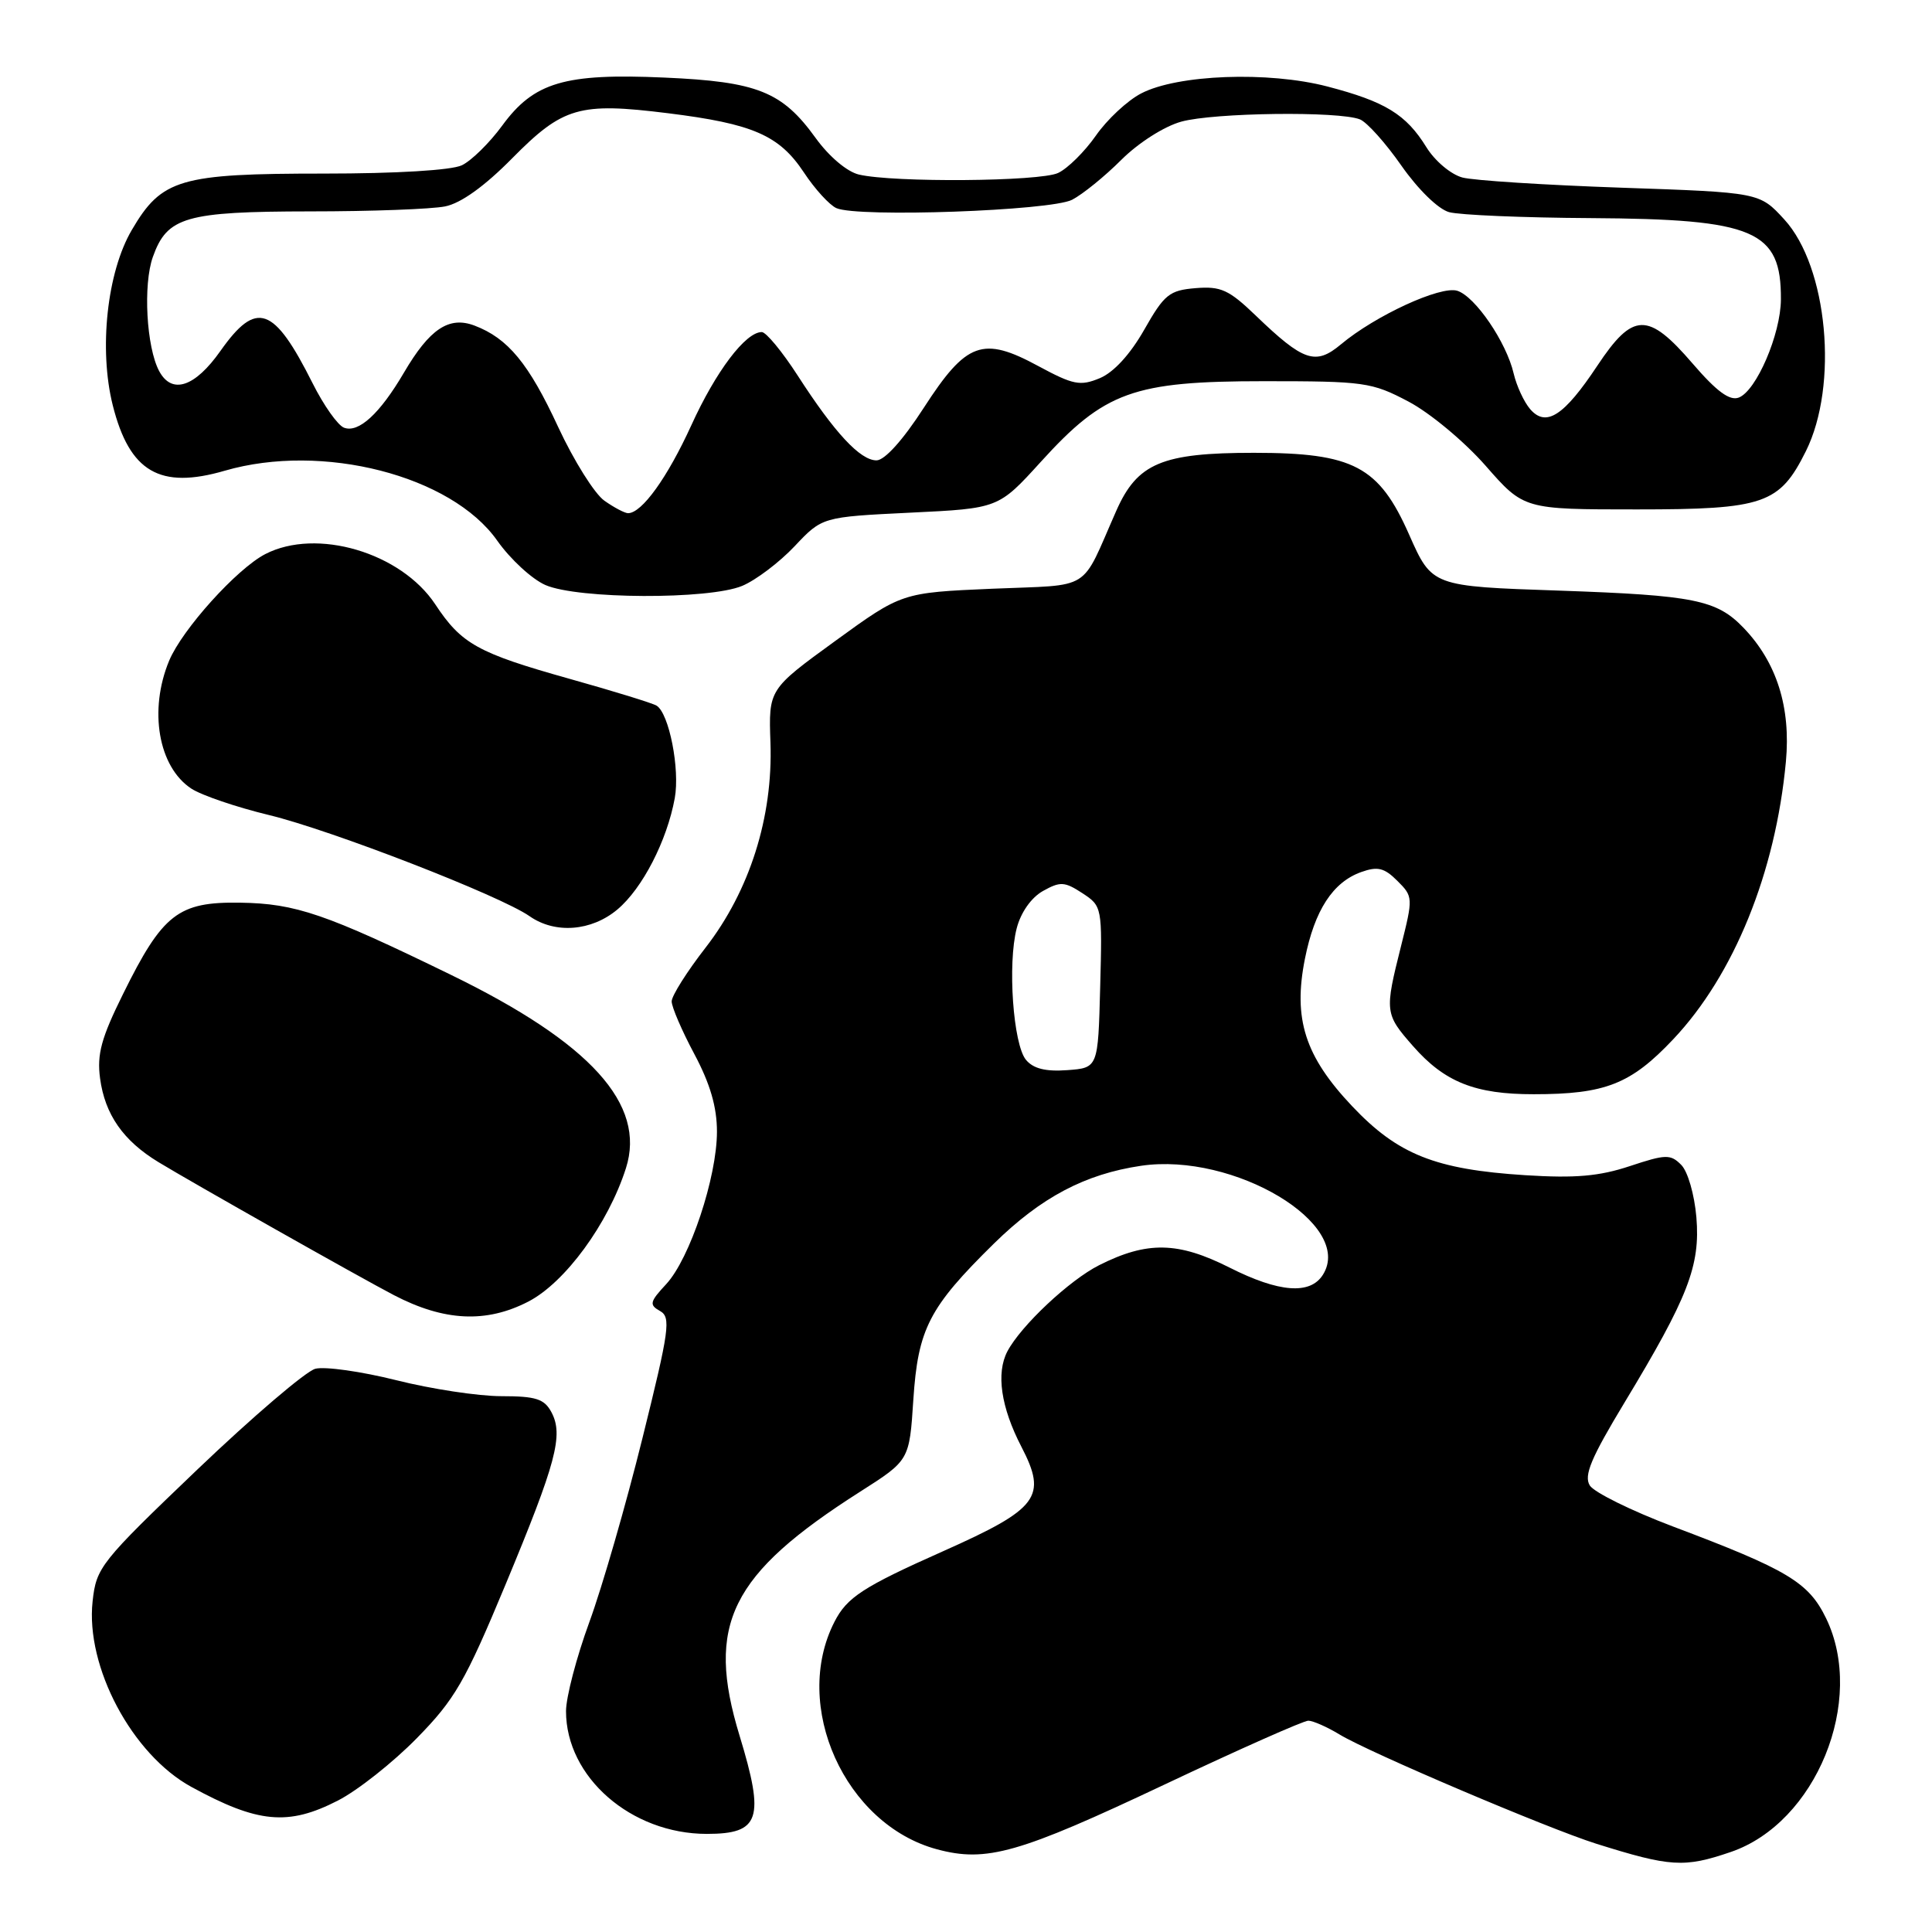 <?xml version="1.0" encoding="UTF-8" standalone="no"?>
<!DOCTYPE svg PUBLIC "-//W3C//DTD SVG 1.1//EN" "http://www.w3.org/Graphics/SVG/1.1/DTD/svg11.dtd" >
<svg xmlns="http://www.w3.org/2000/svg" xmlns:xlink="http://www.w3.org/1999/xlink" version="1.1" viewBox="0 0 256 256">
 <g >
 <path fill="currentColor"
d=" M 229.33 245.40 C 240.63 241.55 247.25 225.35 241.97 214.44 C 239.65 209.66 236.92 208.01 221.60 202.24 C 216.16 200.18 211.24 197.75 210.66 196.84 C 209.84 195.52 210.81 193.21 215.26 185.84 C 223.69 171.89 225.31 167.72 224.78 161.30 C 224.52 158.27 223.64 155.21 222.76 154.34 C 221.35 152.92 220.71 152.94 215.95 154.52 C 211.90 155.86 208.74 156.14 202.10 155.72 C 190.18 154.96 185.22 152.98 179.16 146.57 C 172.91 139.96 171.32 135.01 172.91 127.04 C 174.19 120.61 176.61 116.89 180.37 115.55 C 182.55 114.77 183.43 114.99 185.16 116.72 C 187.25 118.80 187.25 118.96 185.64 125.38 C 183.46 134.06 183.49 134.35 187.23 138.61 C 191.42 143.39 195.47 145.00 203.22 144.99 C 212.71 144.99 216.09 143.66 221.70 137.72 C 229.75 129.21 235.27 115.62 236.64 100.93 C 237.31 93.73 235.43 87.77 231.03 83.19 C 227.47 79.48 224.47 78.88 206.62 78.26 C 189.75 77.69 189.75 77.69 186.73 70.87 C 182.72 61.78 179.34 60.00 166.15 60.00 C 153.96 60.00 150.70 61.37 147.91 67.69 C 143.10 78.57 144.91 77.44 131.46 78.01 C 119.49 78.53 119.49 78.53 110.66 84.94 C 101.84 91.35 101.84 91.35 102.09 98.43 C 102.43 108.27 99.34 118.03 93.49 125.57 C 91.02 128.75 89.00 131.95 89.00 132.69 C 89.00 133.43 90.35 136.57 92.00 139.66 C 94.10 143.60 95.00 146.68 95.00 149.95 C 95.00 155.99 91.41 166.77 88.28 170.15 C 86.09 172.50 86.00 172.90 87.45 173.71 C 88.93 174.54 88.70 176.18 85.13 190.56 C 82.96 199.33 79.79 210.30 78.09 214.94 C 76.39 219.58 75.00 224.89 75.00 226.74 C 75.00 235.48 83.63 243.00 93.66 243.00 C 100.70 243.00 101.36 241.02 98.00 230.00 C 93.49 215.23 96.75 208.63 114.00 197.64 C 120.50 193.50 120.50 193.50 121.02 185.49 C 121.64 176.07 123.10 173.24 131.69 164.79 C 137.96 158.64 143.77 155.57 151.21 154.47 C 163.51 152.67 179.47 162.23 175.30 168.90 C 173.62 171.59 169.49 171.28 162.92 167.96 C 156.10 164.52 152.00 164.44 145.65 167.64 C 141.71 169.62 135.27 175.67 133.48 179.07 C 131.97 181.96 132.63 186.47 135.34 191.70 C 138.79 198.35 137.62 199.90 125.00 205.53 C 114.35 210.27 112.23 211.65 110.57 214.90 C 104.87 226.03 111.96 241.76 124.15 245.04 C 130.71 246.81 135.01 245.58 154.33 236.45 C 164.17 231.80 172.73 228.00 173.36 228.00 C 173.99 228.01 175.85 228.83 177.50 229.83 C 181.41 232.21 205.07 242.27 211.50 244.30 C 221.34 247.39 223.16 247.51 229.33 245.40 Z  M 44.78 238.58 C 47.38 237.25 52.07 233.54 55.22 230.33 C 60.28 225.17 61.63 222.83 66.97 210.00 C 73.72 193.77 74.69 190.15 73.06 187.11 C 72.12 185.36 71.00 185.00 66.43 185.00 C 63.40 185.00 57.13 184.05 52.49 182.88 C 47.85 181.72 43.03 181.04 41.78 181.37 C 40.53 181.70 33.49 187.71 26.14 194.73 C 13.31 207.00 12.76 207.68 12.27 212.19 C 11.32 220.86 17.50 232.48 25.35 236.77 C 34.17 241.59 38.19 241.97 44.78 238.58 Z  M 70.00 172.47 C 74.88 169.95 80.59 162.15 82.94 154.79 C 85.64 146.34 78.26 138.18 59.75 129.17 C 43.15 121.08 39.18 119.72 31.83 119.61 C 23.62 119.48 21.55 121.08 16.31 131.70 C 13.42 137.53 12.83 139.70 13.26 142.89 C 13.90 147.67 16.32 151.15 21.00 153.99 C 25.43 156.69 47.79 169.32 52.19 171.61 C 58.85 175.08 64.42 175.35 70.00 172.47 Z  M 81.81 120.51 C 85.13 117.72 88.38 111.40 89.41 105.76 C 90.11 101.91 88.66 94.53 87.00 93.50 C 86.49 93.18 81.30 91.58 75.48 89.95 C 63.30 86.53 61.15 85.34 57.67 80.07 C 53.12 73.21 41.95 69.91 35.15 73.42 C 31.38 75.37 24.16 83.38 22.42 87.53 C 19.68 94.10 20.98 101.63 25.36 104.50 C 26.70 105.38 31.34 106.96 35.65 108.00 C 43.91 110.00 66.28 118.68 70.17 121.40 C 73.55 123.77 78.37 123.40 81.81 120.51 Z  M 98.35 77.63 C 100.16 76.87 103.28 74.51 105.29 72.38 C 108.95 68.50 108.95 68.50 120.63 67.93 C 132.30 67.37 132.30 67.37 137.90 61.21 C 146.37 51.88 150.16 50.51 167.50 50.51 C 180.78 50.51 181.76 50.64 186.63 53.21 C 189.46 54.70 194.03 58.50 196.84 61.70 C 201.92 67.50 201.92 67.50 216.89 67.50 C 233.75 67.50 235.80 66.79 239.29 59.78 C 243.64 51.04 242.18 35.35 236.43 29.08 C 233.15 25.50 233.15 25.50 214.83 24.87 C 204.75 24.52 195.27 23.92 193.77 23.52 C 192.25 23.11 190.13 21.33 189.00 19.50 C 186.31 15.15 183.55 13.46 175.88 11.46 C 168.06 9.42 156.02 9.87 151.21 12.38 C 149.39 13.32 146.69 15.84 145.21 17.97 C 143.72 20.10 141.47 22.33 140.20 22.92 C 137.78 24.06 118.40 24.21 113.81 23.13 C 112.24 22.76 109.86 20.75 108.08 18.29 C 103.64 12.13 100.36 10.82 88.05 10.28 C 74.81 9.69 70.75 10.89 66.54 16.65 C 64.87 18.93 62.47 21.29 61.20 21.90 C 59.82 22.56 52.51 23.00 42.92 23.00 C 23.82 23.00 21.43 23.70 17.46 30.48 C 14.18 36.07 13.08 46.28 14.94 53.70 C 17.16 62.53 21.18 64.88 29.79 62.37 C 42.71 58.62 59.80 63.00 65.88 71.63 C 67.62 74.10 70.49 76.74 72.27 77.52 C 76.60 79.40 93.94 79.47 98.35 77.63 Z  M 135.95 140.44 C 134.25 138.39 133.49 127.71 134.72 123.00 C 135.26 120.90 136.65 118.93 138.20 118.06 C 140.49 116.78 141.06 116.81 143.42 118.35 C 146.04 120.07 146.06 120.18 145.78 130.79 C 145.50 141.50 145.50 141.50 141.41 141.80 C 138.55 142.01 136.92 141.60 135.95 140.44 Z  M 80.09 66.35 C 78.79 65.44 76.04 61.05 73.97 56.60 C 70.06 48.15 67.30 44.82 62.87 43.14 C 59.49 41.86 56.92 43.58 53.51 49.40 C 50.33 54.82 47.51 57.41 45.58 56.67 C 44.75 56.35 42.89 53.71 41.43 50.80 C 36.28 40.54 33.99 39.73 29.21 46.50 C 25.82 51.31 22.77 52.31 21.09 49.17 C 19.40 46.02 18.94 37.70 20.26 34.03 C 22.15 28.73 24.58 28.03 41.13 28.01 C 49.17 28.01 57.20 27.71 58.98 27.35 C 61.06 26.94 64.20 24.69 67.85 20.99 C 74.60 14.16 76.74 13.54 88.49 15.00 C 99.77 16.40 103.25 17.92 106.52 22.85 C 107.97 25.05 109.92 27.18 110.83 27.58 C 113.69 28.84 139.23 27.93 142.06 26.47 C 143.47 25.74 146.40 23.36 148.58 21.18 C 150.85 18.92 154.25 16.75 156.52 16.12 C 160.83 14.92 177.43 14.71 180.20 15.82 C 181.13 16.19 183.61 18.96 185.70 21.96 C 187.90 25.10 190.57 27.71 192.01 28.11 C 193.38 28.49 201.83 28.85 210.78 28.90 C 232.53 29.03 236.03 30.53 235.98 39.68 C 235.95 44.29 232.73 51.78 230.40 52.68 C 229.19 53.14 227.47 51.88 224.27 48.16 C 218.36 41.30 216.38 41.35 211.66 48.45 C 207.24 55.11 204.87 56.65 202.76 54.22 C 201.94 53.27 200.96 51.15 200.57 49.50 C 199.61 45.35 195.48 39.29 193.10 38.53 C 190.89 37.83 182.23 41.82 177.68 45.63 C 174.32 48.44 172.73 47.91 166.39 41.81 C 162.83 38.39 161.77 37.91 158.43 38.18 C 154.94 38.47 154.28 39.00 151.61 43.70 C 149.75 46.97 147.56 49.35 145.73 50.11 C 143.13 51.19 142.21 51.00 137.59 48.51 C 130.21 44.51 128.06 45.29 122.41 54.03 C 119.64 58.32 117.22 61.00 116.14 61.00 C 113.98 61.00 110.59 57.35 105.69 49.75 C 103.65 46.59 101.51 44.00 100.94 44.00 C 98.79 44.00 94.86 49.19 91.60 56.36 C 88.44 63.28 85.05 68.00 83.22 68.00 C 82.79 68.00 81.38 67.26 80.09 66.35 Z "/>
</g>
</svg>